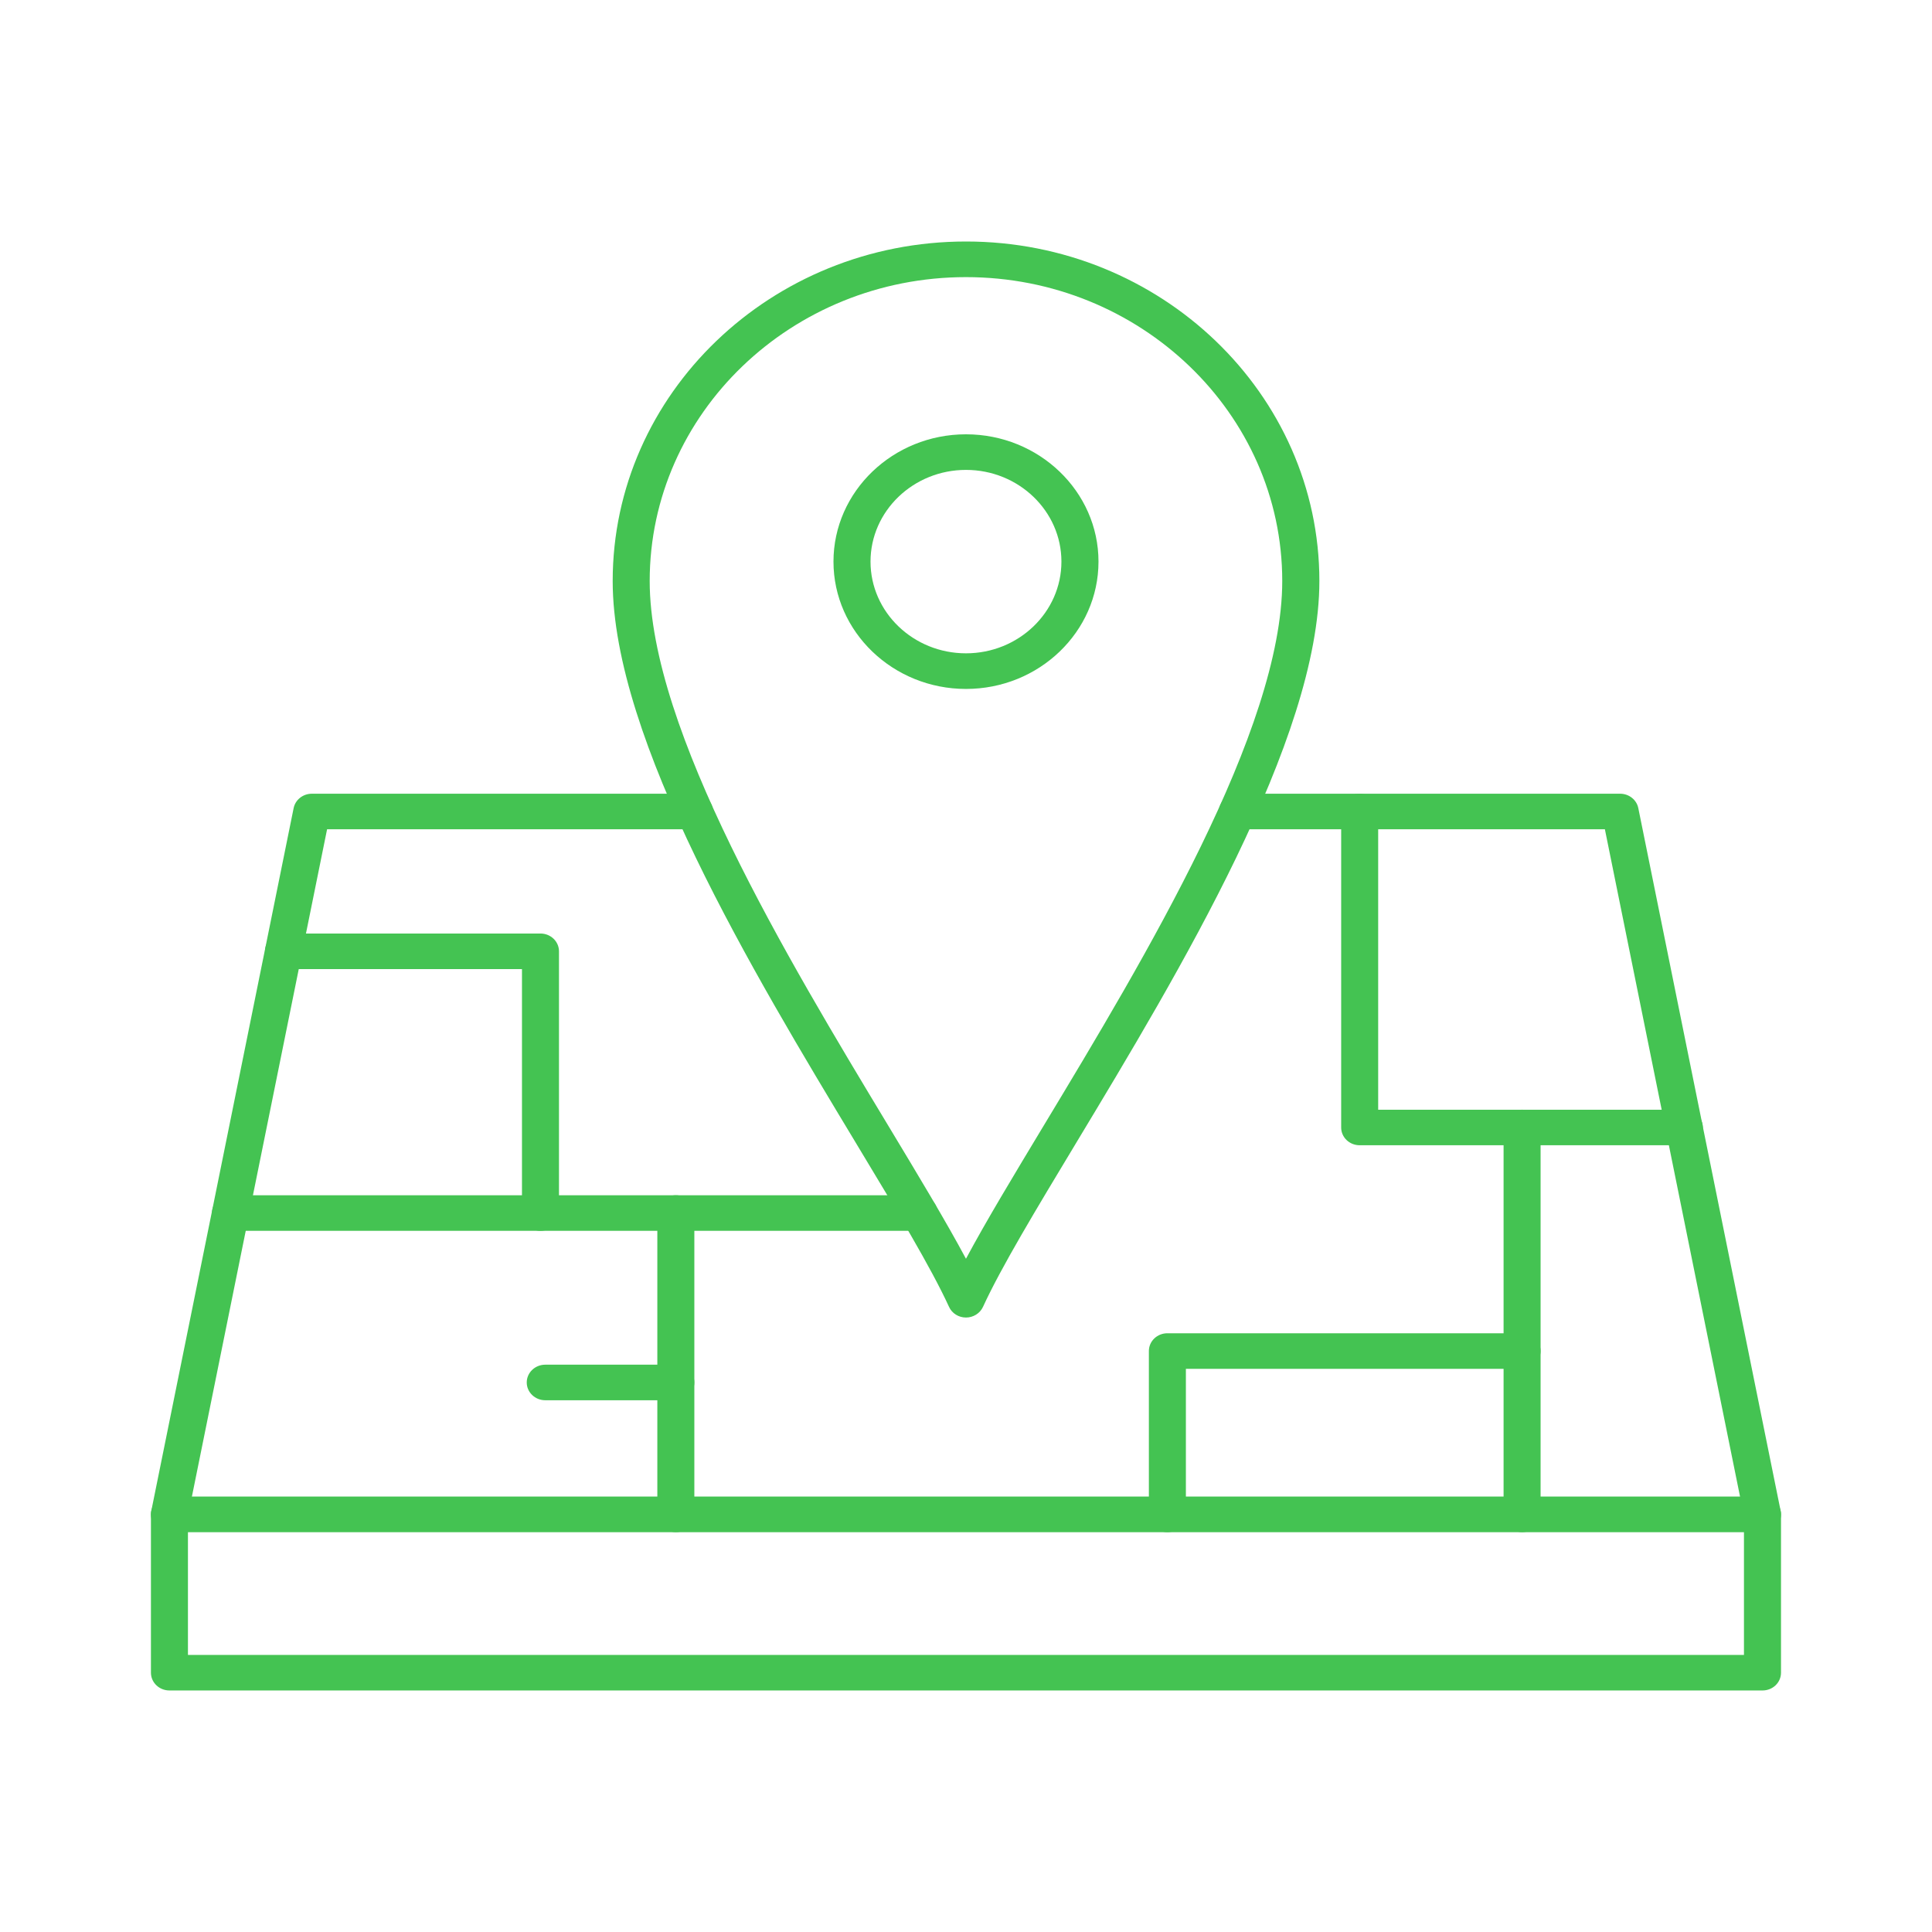 <svg width="64" height="64" viewBox="0 0 64 64" fill="none" xmlns="http://www.w3.org/2000/svg">
<g clip-path="url(#clip0_695_9099)">
<path d="M58.385 50.755C58.098 50.755 57.841 50.56 57.783 50.278L53.164 27.471H40.993C40.654 27.471 40.381 27.207 40.381 26.882C40.381 26.557 40.656 26.293 40.993 26.293H53.669C53.962 26.293 54.215 26.493 54.271 26.77L58.987 50.054C59.052 50.373 58.835 50.682 58.502 50.745C58.463 50.752 58.423 50.755 58.385 50.755ZM5.613 50.755C5.574 50.755 5.534 50.752 5.496 50.745C5.164 50.682 4.946 50.373 5.011 50.054L9.727 26.77C9.783 26.493 10.037 26.293 10.329 26.293H23.005C23.343 26.293 23.618 26.557 23.618 26.882C23.618 27.207 23.343 27.471 23.005 27.471H10.835L6.215 50.278C6.158 50.56 5.901 50.755 5.613 50.755Z" fill="#44C352"/>
<path d="M58.385 55.999H5.613C5.273 55.999 5 55.735 5 55.41V50.165C5 49.839 5.275 49.576 5.613 49.576H58.385C58.725 49.576 58.998 49.84 58.998 50.165V55.41C58.998 55.737 58.725 55.999 58.385 55.999ZM6.226 54.821H57.771V50.756H6.226V54.821Z" fill="#44C352"/>
<path d="M31.999 43.645C31.756 43.645 31.535 43.507 31.438 43.292C30.841 41.988 29.686 40.073 28.348 37.854C24.949 32.217 20.296 24.497 20.296 19.247C20.296 13.045 25.546 8 32.001 8C38.455 8 43.706 13.045 43.706 19.247C43.706 24.497 39.05 32.217 35.653 37.854C34.316 40.073 33.16 41.988 32.563 43.292C32.463 43.507 32.242 43.645 31.999 43.645ZM31.999 9.18C26.222 9.18 21.522 13.696 21.522 19.247C21.522 24.179 26.08 31.742 29.409 37.263C30.428 38.954 31.343 40.47 31.999 41.698C32.655 40.47 33.57 38.954 34.589 37.263C37.918 31.742 42.476 24.179 42.476 19.247C42.476 13.696 37.776 9.18 31.999 9.18Z" fill="#44C352"/>
<path d="M31.999 22.822C29.58 22.822 27.61 20.929 27.61 18.604C27.61 16.28 29.58 14.387 31.999 14.387C34.419 14.387 36.389 16.28 36.389 18.604C36.389 20.929 34.42 22.822 31.999 22.822ZM31.999 15.566C30.256 15.566 28.837 16.929 28.837 18.604C28.837 20.279 30.256 21.642 31.999 21.642C33.743 21.642 35.161 20.279 35.161 18.604C35.161 16.929 33.743 15.566 31.999 15.566Z" fill="#44C352"/>
<path d="M30.446 40.772H7.635C7.295 40.772 7.022 40.507 7.022 40.183C7.022 39.858 7.297 39.594 7.635 39.594H30.446C30.784 39.594 31.059 39.858 31.059 40.183C31.059 40.507 30.784 40.772 30.446 40.772Z" fill="#44C352"/>
<path d="M22.388 50.754C22.05 50.754 21.775 50.49 21.775 50.165V40.183C21.775 39.856 22.05 39.594 22.388 39.594C22.726 39.594 23.001 39.858 23.001 40.183V50.165C23.001 50.492 22.726 50.754 22.388 50.754Z" fill="#44C352"/>
<path d="M22.388 46.385H18.062C17.724 46.385 17.449 46.121 17.449 45.796C17.449 45.471 17.724 45.207 18.062 45.207H22.388C22.726 45.207 23.001 45.471 23.001 45.796C23.001 46.121 22.726 46.385 22.388 46.385Z" fill="#44C352"/>
<path d="M17.904 40.773C17.566 40.773 17.291 40.509 17.291 40.184V32.102H9.391C9.052 32.102 8.778 31.837 8.778 31.513C8.778 31.188 9.053 30.924 9.391 30.924H17.904C18.242 30.924 18.517 31.188 18.517 31.513V40.186C18.519 40.509 18.244 40.773 17.904 40.773Z" fill="#44C352"/>
<path d="M55.799 37.938H45.041C44.701 37.938 44.428 37.674 44.428 37.35V26.882C44.428 26.557 44.703 26.293 45.041 26.293C45.379 26.293 45.654 26.557 45.654 26.882V36.761H55.797C56.137 36.761 56.41 37.025 56.41 37.35C56.413 37.674 56.138 37.938 55.799 37.938Z" fill="#44C352"/>
<path d="M50.421 50.754C50.081 50.754 49.808 50.49 49.808 50.165V37.349C49.808 37.022 50.083 36.76 50.421 36.76C50.759 36.76 51.034 37.024 51.034 37.349V50.165C51.034 50.492 50.761 50.754 50.421 50.754Z" fill="#44C352"/>
<path d="M38.671 50.755C38.331 50.755 38.058 50.49 38.058 50.166V44.755C38.058 44.428 38.333 44.166 38.671 44.166H50.421C50.761 44.166 51.034 44.43 51.034 44.755C51.034 45.08 50.759 45.344 50.421 45.344H39.284V50.164C39.284 50.492 39.009 50.755 38.671 50.755Z" fill="#44C352"/>
</g>
<defs>
<clipPath id="clip0_695_9099">
<rect width="54" height="48" fill="white" transform="translate(5 8)"/>
</clipPath>
</defs>
</svg>
